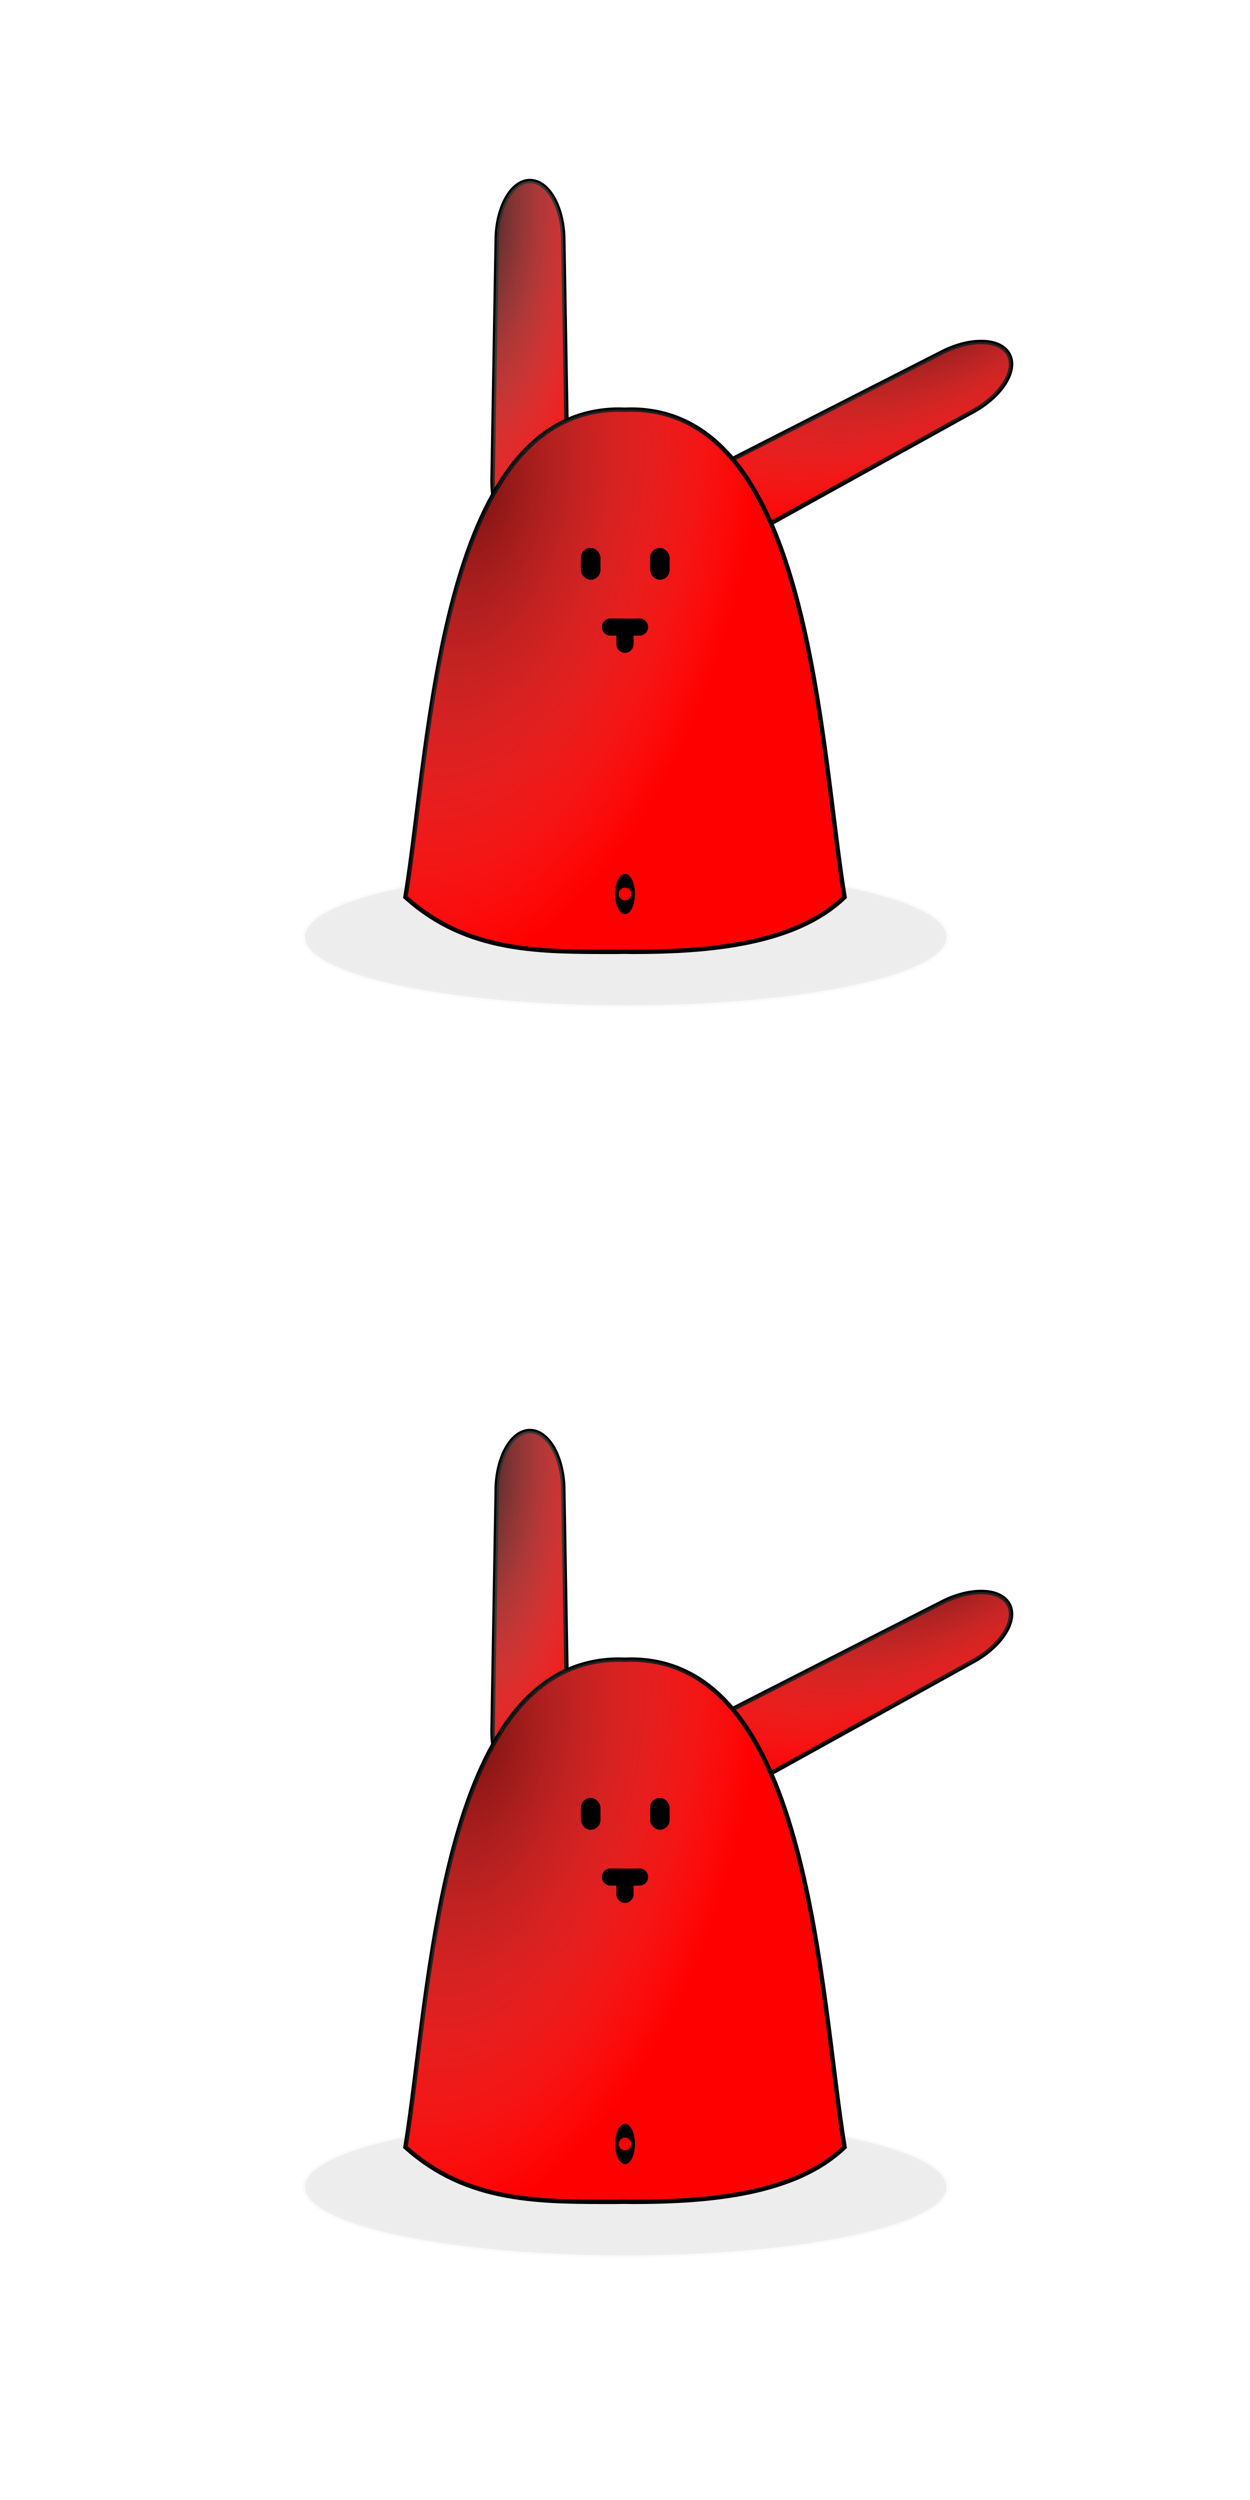 <?xml version="1.0" encoding="UTF-8" standalone="no"?>
<!-- Created with Inkscape (http://www.inkscape.org/) -->

<svg
   xmlns:dc="http://purl.org/dc/elements/1.1/"
   xmlns:cc="http://creativecommons.org/ns#"
   xmlns:rdf="http://www.w3.org/1999/02/22-rdf-syntax-ns#"
   xmlns:svg="http://www.w3.org/2000/svg"
   xmlns="http://www.w3.org/2000/svg"
   xmlns:xlink="http://www.w3.org/1999/xlink"
   xmlns:sodipodi="http://sodipodi.sourceforge.net/DTD/sodipodi-0.dtd"
   xmlns:inkscape="http://www.inkscape.org/namespaces/inkscape"
   width="120"
   height="240"
   id="svg2"
   version="1.1"
   inkscape:version="0.48.1 r9760"
   sodipodi:docname="nanoztag.svg"
   inkscape:export-filename="/home/mario/Bilder/projekte/nabaztag/nanoztag.png"
   inkscape:export-xdpi="90"
   inkscape:export-ydpi="90">
  <defs
     id="defs4">
    <linearGradient
       id="linearGradient3914">
      <stop
         style="stop-color:#111111;stop-opacity:1;"
         offset="0"
         id="stop3916" />
      <stop
         style="stop-color:#cccccc;stop-opacity:0;"
         offset="1"
         id="stop3918" />
    </linearGradient>
    <linearGradient
       inkscape:collect="always"
       id="linearGradient3906">
      <stop
         style="stop-color:#b3b3b3;stop-opacity:1;"
         offset="0"
         id="stop3908" />
      <stop
         style="stop-color:#b3b3b3;stop-opacity:0;"
         offset="1"
         id="stop3910" />
    </linearGradient>
    <linearGradient
       id="linearGradient3868">
      <stop
         style="stop-color:#202020;stop-opacity:1;"
         offset="0"
         id="stop3870" />
      <stop
         style="stop-color:#cccccc;stop-opacity:0;"
         offset="1"
         id="stop3872" />
    </linearGradient>
    <linearGradient
       id="linearGradient4965">
      <stop
         id="stop4967"
         offset="0"
         style="stop-color:#d58ee6;stop-opacity:1;" />
      <stop
         id="stop4969"
         offset="1"
         style="stop-color:#9928ad;stop-opacity:1;" />
    </linearGradient>
    <linearGradient
       id="linearGradient3844">
      <stop
         style="stop-color:#d58ee6;stop-opacity:1;"
         offset="0"
         id="stop3846" />
      <stop
         style="stop-color:#701d7f;stop-opacity:1;"
         offset="1"
         id="stop3848" />
    </linearGradient>
    <linearGradient
       id="linearGradient3831">
      <stop
         style="stop-color:#ffffff;stop-opacity:1;"
         offset="0"
         id="stop3833" />
      <stop
         style="stop-color:#e0e0e0;stop-opacity:1;"
         offset="1"
         id="stop3835" />
    </linearGradient>
    <linearGradient
       inkscape:collect="always"
       id="linearGradient3757">
      <stop
         style="stop-color:#ffffff;stop-opacity:1;"
         offset="0"
         id="stop3759" />
      <stop
         style="stop-color:#ffffff;stop-opacity:0;"
         offset="1"
         id="stop3761" />
    </linearGradient>
    <radialGradient
       inkscape:collect="always"
       xlink:href="#linearGradient3757"
       id="radialGradient3763"
       cx="20.007"
       cy="963.831"
       fx="20.007"
       fy="963.831"
       r="55"
       gradientUnits="userSpaceOnUse"
       gradientTransform="matrix(0.05,3.084,-2.868,0.047,2779.594,837.745)" />
    <radialGradient
       inkscape:collect="always"
       xlink:href="#linearGradient3831"
       id="radialGradient3837"
       cx="28.973"
       cy="45.199"
       fx="28.973"
       fy="45.199"
       r="47.125"
       gradientUnits="userSpaceOnUse"
       gradientTransform="matrix(-0.204,1.29,-1.261,-0.2,97.428,-1.364)" />
    <radialGradient
       inkscape:collect="always"
       xlink:href="#linearGradient3844"
       id="radialGradient3850"
       cx="74.5"
       cy="71.5"
       fx="74.5"
       fy="71.5"
       r="42.625"
       gradientUnits="userSpaceOnUse" />
    <radialGradient
       inkscape:collect="always"
       xlink:href="#linearGradient3757"
       id="radialGradient3888"
       gradientUnits="userSpaceOnUse"
       gradientTransform="matrix(0.05,3.084,-2.868,0.047,2779.594,837.745)"
       cx="20.007"
       cy="963.831"
       fx="20.007"
       fy="963.831"
       r="55" />
    <radialGradient
       inkscape:collect="always"
       xlink:href="#linearGradient3757"
       id="radialGradient4839"
       gradientUnits="userSpaceOnUse"
       gradientTransform="matrix(0.05,3.084,-2.868,0.047,2779.594,837.745)"
       cx="20.007"
       cy="963.831"
       fx="20.007"
       fy="963.831"
       r="55" />
    <radialGradient
       inkscape:collect="always"
       xlink:href="#linearGradient3844"
       id="radialGradient4841"
       gradientUnits="userSpaceOnUse"
       gradientTransform="translate(0,2.6171875e-6)"
       cx="74.5"
       cy="71.5"
       fx="74.5"
       fy="71.5"
       r="42.625" />
    <radialGradient
       inkscape:collect="always"
       xlink:href="#linearGradient3831"
       id="radialGradient4843"
       gradientUnits="userSpaceOnUse"
       gradientTransform="matrix(-0.204,1.29,-1.261,-0.2,97.428,-1.364)"
       cx="28.973"
       cy="45.199"
       fx="28.973"
       fy="45.199"
       r="47.125" />
    <radialGradient
       inkscape:collect="always"
       xlink:href="#linearGradient3757"
       id="radialGradient4881"
       gradientUnits="userSpaceOnUse"
       gradientTransform="matrix(0.05,3.084,-2.868,0.047,2779.594,717.745)"
       cx="56.272"
       cy="968.779"
       fx="56.272"
       fy="968.779"
       r="55" />
    <radialGradient
       inkscape:collect="always"
       xlink:href="#linearGradient3831"
       id="radialGradient4909"
       gradientUnits="userSpaceOnUse"
       gradientTransform="matrix(-0.204,1.29,-1.261,-0.2,97.428,810.998)"
       cx="28.973"
       cy="45.199"
       fx="28.973"
       fy="45.199"
       r="47.125" />
    <radialGradient
       inkscape:collect="always"
       xlink:href="#linearGradient4965"
       id="radialGradient4914"
       gradientUnits="userSpaceOnUse"
       gradientTransform="translate(0,-120)"
       cx="74.854"
       cy="191.355"
       fx="74.854"
       fy="191.355"
       r="42.625" />
    <radialGradient
       inkscape:collect="always"
       xlink:href="#linearGradient3868"
       id="radialGradient3874"
       cx="-218.768"
       cy="886.43"
       fx="-218.768"
       fy="886.43"
       r="49.688"
       gradientTransform="matrix(-0.429,2.204,-1.212,-0.236,761.951,1569.604)"
       gradientUnits="userSpaceOnUse" />
    <radialGradient
       inkscape:collect="always"
       xlink:href="#linearGradient3906"
       id="radialGradient3912"
       cx="-287.268"
       cy="828.256"
       fx="-287.268"
       fy="828.256"
       r="8.983"
       gradientTransform="matrix(0.149,9.521,-4.175,0.065,3213.798,3479.524)"
       gradientUnits="userSpaceOnUse" />
    <radialGradient
       inkscape:collect="always"
       xlink:href="#linearGradient3914"
       id="radialGradient3920"
       cx="-287.268"
       cy="828.256"
       fx="-287.268"
       fy="828.256"
       r="8.983"
       gradientTransform="matrix(0.149,9.521,-4.175,0.065,3213.798,3479.524)"
       gradientUnits="userSpaceOnUse" />
    <radialGradient
       inkscape:collect="always"
       xlink:href="#linearGradient3914"
       id="radialGradient3932"
       gradientUnits="userSpaceOnUse"
       gradientTransform="matrix(0.149,9.521,-4.175,0.065,3213.798,3479.524)"
       cx="-287.268"
       cy="828.256"
       fx="-287.268"
       fy="828.256"
       r="8.983" />
    <radialGradient
       inkscape:collect="always"
       xlink:href="#linearGradient3906"
       id="radialGradient3934"
       gradientUnits="userSpaceOnUse"
       gradientTransform="matrix(0.149,9.521,-4.175,0.065,3213.798,3479.524)"
       cx="-287.268"
       cy="828.256"
       fx="-287.268"
       fy="828.256"
       r="8.983" />
    <radialGradient
       inkscape:collect="always"
       xlink:href="#linearGradient3914"
       id="radialGradient3936"
       gradientUnits="userSpaceOnUse"
       gradientTransform="matrix(0.149,9.521,-4.175,0.065,3213.798,3479.524)"
       cx="-287.268"
       cy="828.256"
       fx="-287.268"
       fy="828.256"
       r="8.983" />
    <radialGradient
       inkscape:collect="always"
       xlink:href="#linearGradient3906"
       id="radialGradient3938"
       gradientUnits="userSpaceOnUse"
       gradientTransform="matrix(0.149,9.521,-4.175,0.065,3213.798,3479.524)"
       cx="-287.268"
       cy="828.256"
       fx="-287.268"
       fy="828.256"
       r="8.983" />
    <radialGradient
       inkscape:collect="always"
       xlink:href="#linearGradient3914"
       id="radialGradient3948"
       gradientUnits="userSpaceOnUse"
       gradientTransform="matrix(0.149,9.521,-4.175,0.065,3213.798,3479.524)"
       cx="-287.268"
       cy="828.256"
       fx="-287.268"
       fy="828.256"
       r="8.983" />
    <radialGradient
       inkscape:collect="always"
       xlink:href="#linearGradient3906"
       id="radialGradient3950"
       gradientUnits="userSpaceOnUse"
       gradientTransform="matrix(0.149,9.521,-4.175,0.065,3213.798,3479.524)"
       cx="-287.268"
       cy="828.256"
       fx="-287.268"
       fy="828.256"
       r="8.983" />
    <radialGradient
       inkscape:collect="always"
       xlink:href="#linearGradient3914"
       id="radialGradient3952"
       gradientUnits="userSpaceOnUse"
       gradientTransform="matrix(0.149,9.521,-4.175,0.065,3213.798,3479.524)"
       cx="-287.268"
       cy="828.256"
       fx="-287.268"
       fy="828.256"
       r="8.983" />
    <radialGradient
       inkscape:collect="always"
       xlink:href="#linearGradient3906"
       id="radialGradient3954"
       gradientUnits="userSpaceOnUse"
       gradientTransform="matrix(0.149,9.521,-4.175,0.065,3213.798,3479.524)"
       cx="-287.268"
       cy="828.256"
       fx="-287.268"
       fy="828.256"
       r="8.983" />
    <radialGradient
       inkscape:collect="always"
       xlink:href="#linearGradient3914"
       id="radialGradient3964"
       gradientUnits="userSpaceOnUse"
       gradientTransform="matrix(0.149,9.521,-4.175,0.065,3213.798,3479.524)"
       cx="-287.268"
       cy="828.256"
       fx="-287.268"
       fy="828.256"
       r="8.983" />
    <radialGradient
       inkscape:collect="always"
       xlink:href="#linearGradient3906"
       id="radialGradient3966"
       gradientUnits="userSpaceOnUse"
       gradientTransform="matrix(0.149,9.521,-4.175,0.065,3213.798,3479.524)"
       cx="-287.268"
       cy="828.256"
       fx="-287.268"
       fy="828.256"
       r="8.983" />
    <radialGradient
       inkscape:collect="always"
       xlink:href="#linearGradient3914"
       id="radialGradient3968"
       gradientUnits="userSpaceOnUse"
       gradientTransform="matrix(0.149,9.521,-4.175,0.065,3213.798,3479.524)"
       cx="-287.268"
       cy="828.256"
       fx="-287.268"
       fy="828.256"
       r="8.983" />
    <radialGradient
       inkscape:collect="always"
       xlink:href="#linearGradient3906"
       id="radialGradient3970"
       gradientUnits="userSpaceOnUse"
       gradientTransform="matrix(0.149,9.521,-4.175,0.065,3213.798,3479.524)"
       cx="-287.268"
       cy="828.256"
       fx="-287.268"
       fy="828.256"
       r="8.983" />
    <radialGradient
       inkscape:collect="always"
       xlink:href="#linearGradient3914"
       id="radialGradient3978"
       gradientUnits="userSpaceOnUse"
       gradientTransform="matrix(0.149,9.521,-4.175,0.065,3213.798,3479.524)"
       cx="-287.268"
       cy="828.256"
       fx="-287.268"
       fy="828.256"
       r="8.983" />
    <radialGradient
       inkscape:collect="always"
       xlink:href="#linearGradient3906"
       id="radialGradient3980"
       gradientUnits="userSpaceOnUse"
       gradientTransform="matrix(0.149,9.521,-4.175,0.065,3213.798,3479.524)"
       cx="-287.268"
       cy="828.256"
       fx="-287.268"
       fy="828.256"
       r="8.983" />
    <radialGradient
       inkscape:collect="always"
       xlink:href="#linearGradient3914"
       id="radialGradient3983"
       gradientUnits="userSpaceOnUse"
       gradientTransform="matrix(0.149,9.521,-4.175,0.065,3321.298,3492.524)"
       cx="-287.268"
       cy="828.256"
       fx="-287.268"
       fy="828.256"
       r="8.983" />
    <radialGradient
       inkscape:collect="always"
       xlink:href="#linearGradient3914"
       id="radialGradient3988"
       gradientUnits="userSpaceOnUse"
       gradientTransform="matrix(0.149,9.521,-4.175,0.065,3213.798,3479.524)"
       cx="-287.268"
       cy="828.256"
       fx="-287.268"
       fy="828.256"
       r="8.983" />
    <radialGradient
       inkscape:collect="always"
       xlink:href="#linearGradient3906"
       id="radialGradient3990"
       gradientUnits="userSpaceOnUse"
       gradientTransform="matrix(0.149,9.521,-4.175,0.065,3213.798,3479.524)"
       cx="-287.268"
       cy="828.256"
       fx="-287.268"
       fy="828.256"
       r="8.983" />
    <radialGradient
       inkscape:collect="always"
       xlink:href="#linearGradient3914"
       id="radialGradient3993"
       gradientUnits="userSpaceOnUse"
       gradientTransform="matrix(0.149,9.521,-4.175,0.065,3278.298,3492.524)"
       cx="-287.268"
       cy="828.256"
       fx="-287.268"
       fy="828.256"
       r="8.983" />
    <filter
       inkscape:collect="always"
       id="filter4026"
       x="-0.028"
       width="1.057"
       y="-0.154"
       height="1.308">
      <feGaussianBlur
         inkscape:collect="always"
         stdDeviation="1.177"
         id="feGaussianBlur4028" />
    </filter>
    <filter
       inkscape:collect="always"
       id="filter4104"
       x="-0.121"
       width="1.242"
       y="-0.461"
       height="1.923">
      <feGaussianBlur
         inkscape:collect="always"
         stdDeviation="5.96"
         id="feGaussianBlur4106" />
    </filter>
    <radialGradient
       inkscape:collect="always"
       xlink:href="#linearGradient3914"
       id="radialGradient4195"
       gradientUnits="userSpaceOnUse"
       gradientTransform="matrix(0.149,9.521,-4.175,0.065,3278.298,3492.524)"
       cx="-287.268"
       cy="828.256"
       fx="-287.268"
       fy="828.256"
       r="8.983" />
    <radialGradient
       inkscape:collect="always"
       xlink:href="#linearGradient3914"
       id="radialGradient4197"
       gradientUnits="userSpaceOnUse"
       gradientTransform="matrix(0.149,9.521,-4.175,0.065,3321.298,3492.524)"
       cx="-287.268"
       cy="828.256"
       fx="-287.268"
       fy="828.256"
       r="8.983" />
    <radialGradient
       inkscape:collect="always"
       xlink:href="#linearGradient3868"
       id="radialGradient4199"
       gradientUnits="userSpaceOnUse"
       gradientTransform="matrix(-0.429,2.204,-1.212,-0.236,761.951,1569.604)"
       cx="-218.768"
       cy="886.43"
       fx="-218.768"
       fy="886.43"
       r="49.688" />
    <radialGradient
       inkscape:collect="always"
       xlink:href="#linearGradient3914"
       id="radialGradient4354"
       gradientUnits="userSpaceOnUse"
       gradientTransform="matrix(0.149,9.521,-4.175,0.065,3278.298,3492.524)"
       cx="-287.268"
       cy="828.256"
       fx="-287.268"
       fy="828.256"
       r="8.983" />
    <radialGradient
       inkscape:collect="always"
       xlink:href="#linearGradient3914"
       id="radialGradient4356"
       gradientUnits="userSpaceOnUse"
       gradientTransform="matrix(0.149,9.521,-4.175,0.065,3321.298,3492.524)"
       cx="-287.268"
       cy="828.256"
       fx="-287.268"
       fy="828.256"
       r="8.983" />
    <radialGradient
       inkscape:collect="always"
       xlink:href="#linearGradient3868"
       id="radialGradient4358"
       gradientUnits="userSpaceOnUse"
       gradientTransform="matrix(-0.429,2.204,-1.212,-0.236,761.951,1569.604)"
       cx="-218.768"
       cy="886.43"
       fx="-218.768"
       fy="886.43"
       r="49.688" />
    <radialGradient
       inkscape:collect="always"
       xlink:href="#linearGradient3914"
       id="radialGradient4360"
       gradientUnits="userSpaceOnUse"
       gradientTransform="matrix(0.149,9.521,-4.175,0.065,3278.298,3492.524)"
       cx="-287.268"
       cy="828.256"
       fx="-287.268"
       fy="828.256"
       r="8.983" />
    <radialGradient
       inkscape:collect="always"
       xlink:href="#linearGradient3914"
       id="radialGradient4362"
       gradientUnits="userSpaceOnUse"
       gradientTransform="matrix(0.149,9.521,-4.175,0.065,3321.298,3492.524)"
       cx="-287.268"
       cy="828.256"
       fx="-287.268"
       fy="828.256"
       r="8.983" />
    <radialGradient
       inkscape:collect="always"
       xlink:href="#linearGradient3868"
       id="radialGradient4364"
       gradientUnits="userSpaceOnUse"
       gradientTransform="matrix(-0.429,2.204,-1.212,-0.236,761.951,1569.604)"
       cx="-218.768"
       cy="886.43"
       fx="-218.768"
       fy="886.43"
       r="49.688" />
    <radialGradient
       inkscape:collect="always"
       xlink:href="#linearGradient3914"
       id="radialGradient4494"
       gradientUnits="userSpaceOnUse"
       gradientTransform="matrix(0.149,9.521,-4.175,0.065,3278.298,3492.524)"
       cx="-287.268"
       cy="828.256"
       fx="-287.268"
       fy="828.256"
       r="8.983" />
    <radialGradient
       inkscape:collect="always"
       xlink:href="#linearGradient3914"
       id="radialGradient4496"
       gradientUnits="userSpaceOnUse"
       gradientTransform="matrix(0.149,9.521,-4.175,0.065,3321.298,3492.524)"
       cx="-287.268"
       cy="828.256"
       fx="-287.268"
       fy="828.256"
       r="8.983" />
    <radialGradient
       inkscape:collect="always"
       xlink:href="#linearGradient3868"
       id="radialGradient4498"
       gradientUnits="userSpaceOnUse"
       gradientTransform="matrix(-0.429,2.204,-1.212,-0.236,761.951,1569.604)"
       cx="-218.768"
       cy="886.43"
       fx="-218.768"
       fy="886.43"
       r="49.688" />
    <radialGradient
       inkscape:collect="always"
       xlink:href="#linearGradient3914"
       id="radialGradient3137"
       gradientUnits="userSpaceOnUse"
       gradientTransform="matrix(0.149,9.521,-4.175,0.065,3278.298,3492.524)"
       cx="-287.268"
       cy="828.256"
       fx="-287.268"
       fy="828.256"
       r="8.983" />
    <radialGradient
       inkscape:collect="always"
       xlink:href="#linearGradient3914"
       id="radialGradient3139"
       gradientUnits="userSpaceOnUse"
       gradientTransform="matrix(0.149,9.521,-4.175,0.065,3321.298,3492.524)"
       cx="-287.268"
       cy="828.256"
       fx="-287.268"
       fy="828.256"
       r="8.983" />
    <radialGradient
       inkscape:collect="always"
       xlink:href="#linearGradient3868"
       id="radialGradient3141"
       gradientUnits="userSpaceOnUse"
       gradientTransform="matrix(-0.429,2.204,-1.212,-0.236,761.951,1569.604)"
       cx="-218.768"
       cy="886.43"
       fx="-218.768"
       fy="886.43"
       r="49.688" />
    <radialGradient
       inkscape:collect="always"
       xlink:href="#linearGradient3914"
       id="radialGradient3165"
       gradientUnits="userSpaceOnUse"
       gradientTransform="matrix(0.149,9.521,-4.175,0.065,3278.298,3492.524)"
       cx="-287.268"
       cy="828.256"
       fx="-287.268"
       fy="828.256"
       r="8.983" />
    <radialGradient
       inkscape:collect="always"
       xlink:href="#linearGradient3914"
       id="radialGradient3167"
       gradientUnits="userSpaceOnUse"
       gradientTransform="matrix(0.149,9.521,-4.175,0.065,3321.298,3492.524)"
       cx="-287.268"
       cy="828.256"
       fx="-287.268"
       fy="828.256"
       r="8.983" />
    <radialGradient
       inkscape:collect="always"
       xlink:href="#linearGradient3868"
       id="radialGradient3169"
       gradientUnits="userSpaceOnUse"
       gradientTransform="matrix(-0.429,2.204,-1.212,-0.236,761.951,1569.604)"
       cx="-218.768"
       cy="886.43"
       fx="-218.768"
       fy="886.43"
       r="49.688" />
    <radialGradient
       inkscape:collect="always"
       xlink:href="#linearGradient3914"
       id="radialGradient3186"
       gradientUnits="userSpaceOnUse"
       gradientTransform="matrix(0.149,9.521,-4.175,0.065,3278.298,3492.524)"
       cx="-287.268"
       cy="828.256"
       fx="-287.268"
       fy="828.256"
       r="8.983" />
    <radialGradient
       inkscape:collect="always"
       xlink:href="#linearGradient3914"
       id="radialGradient3188"
       gradientUnits="userSpaceOnUse"
       gradientTransform="matrix(0.149,9.521,-4.175,0.065,3321.298,3492.524)"
       cx="-287.268"
       cy="828.256"
       fx="-287.268"
       fy="828.256"
       r="8.983" />
    <radialGradient
       inkscape:collect="always"
       xlink:href="#linearGradient3868"
       id="radialGradient3190"
       gradientUnits="userSpaceOnUse"
       gradientTransform="matrix(-0.429,2.204,-1.212,-0.236,761.951,1569.604)"
       cx="-218.768"
       cy="886.43"
       fx="-218.768"
       fy="886.43"
       r="49.688" />
    <radialGradient
       inkscape:collect="always"
       xlink:href="#linearGradient3914"
       id="radialGradient3206"
       gradientUnits="userSpaceOnUse"
       gradientTransform="matrix(0.149,9.521,-4.175,0.065,3278.298,3492.524)"
       cx="-287.268"
       cy="828.256"
       fx="-287.268"
       fy="828.256"
       r="8.983" />
    <radialGradient
       inkscape:collect="always"
       xlink:href="#linearGradient3914"
       id="radialGradient3208"
       gradientUnits="userSpaceOnUse"
       gradientTransform="matrix(0.149,9.521,-4.175,0.065,3321.298,3492.524)"
       cx="-287.268"
       cy="828.256"
       fx="-287.268"
       fy="828.256"
       r="8.983" />
    <radialGradient
       inkscape:collect="always"
       xlink:href="#linearGradient3868"
       id="radialGradient3210"
       gradientUnits="userSpaceOnUse"
       gradientTransform="matrix(-0.429,2.204,-1.212,-0.236,761.951,1569.604)"
       cx="-218.768"
       cy="886.43"
       fx="-218.768"
       fy="886.43"
       r="49.688" />
    <radialGradient
       inkscape:collect="always"
       xlink:href="#linearGradient3914"
       id="radialGradient3224"
       gradientUnits="userSpaceOnUse"
       gradientTransform="matrix(0.149,9.521,-4.175,0.065,3278.298,3492.524)"
       cx="-287.268"
       cy="828.256"
       fx="-287.268"
       fy="828.256"
       r="8.983" />
    <radialGradient
       inkscape:collect="always"
       xlink:href="#linearGradient3914"
       id="radialGradient3226"
       gradientUnits="userSpaceOnUse"
       gradientTransform="matrix(0.149,9.521,-4.175,0.065,3321.298,3492.524)"
       cx="-287.268"
       cy="828.256"
       fx="-287.268"
       fy="828.256"
       r="8.983" />
    <radialGradient
       inkscape:collect="always"
       xlink:href="#linearGradient3868"
       id="radialGradient3228"
       gradientUnits="userSpaceOnUse"
       gradientTransform="matrix(-0.429,2.204,-1.212,-0.236,761.951,1569.604)"
       cx="-218.768"
       cy="886.43"
       fx="-218.768"
       fy="886.43"
       r="49.688" />
    <radialGradient
       inkscape:collect="always"
       xlink:href="#linearGradient3914"
       id="radialGradient3240"
       gradientUnits="userSpaceOnUse"
       gradientTransform="matrix(0.149,9.521,-4.175,0.065,3278.298,3492.524)"
       cx="-287.268"
       cy="828.256"
       fx="-287.268"
       fy="828.256"
       r="8.983" />
    <radialGradient
       inkscape:collect="always"
       xlink:href="#linearGradient3914"
       id="radialGradient3242"
       gradientUnits="userSpaceOnUse"
       gradientTransform="matrix(0.149,9.521,-4.175,0.065,3321.298,3492.524)"
       cx="-287.268"
       cy="828.256"
       fx="-287.268"
       fy="828.256"
       r="8.983" />
    <radialGradient
       inkscape:collect="always"
       xlink:href="#linearGradient3914"
       id="radialGradient3250"
       gradientUnits="userSpaceOnUse"
       gradientTransform="matrix(0.149,9.521,-4.175,0.065,3321.298,3492.524)"
       cx="-287.268"
       cy="828.256"
       fx="-287.268"
       fy="828.256"
       r="8.983" />
    <radialGradient
       inkscape:collect="always"
       xlink:href="#linearGradient3914"
       id="radialGradient3282"
       gradientUnits="userSpaceOnUse"
       gradientTransform="matrix(0.149,9.521,-4.175,0.065,3278.298,3492.524)"
       cx="-287.268"
       cy="828.256"
       fx="-287.268"
       fy="828.256"
       r="8.983" />
    <radialGradient
       inkscape:collect="always"
       xlink:href="#linearGradient3914"
       id="radialGradient3284"
       gradientUnits="userSpaceOnUse"
       gradientTransform="matrix(0.149,9.521,-4.175,0.065,3321.298,3492.524)"
       cx="-287.268"
       cy="828.256"
       fx="-287.268"
       fy="828.256"
       r="8.983" />
    <radialGradient
       inkscape:collect="always"
       xlink:href="#linearGradient3868"
       id="radialGradient3286"
       gradientUnits="userSpaceOnUse"
       gradientTransform="matrix(-0.429,2.204,-1.212,-0.236,761.951,1569.604)"
       cx="-218.768"
       cy="886.43"
       fx="-218.768"
       fy="886.43"
       r="49.688" />
    <radialGradient
       inkscape:collect="always"
       xlink:href="#linearGradient3914"
       id="radialGradient3309"
       gradientUnits="userSpaceOnUse"
       gradientTransform="matrix(0.149,9.521,-4.175,0.065,3278.298,3492.524)"
       cx="-287.268"
       cy="828.256"
       fx="-287.268"
       fy="828.256"
       r="8.983" />
    <radialGradient
       inkscape:collect="always"
       xlink:href="#linearGradient3914"
       id="radialGradient3311"
       gradientUnits="userSpaceOnUse"
       gradientTransform="matrix(0.149,9.521,-4.175,0.065,3321.298,3492.524)"
       cx="-287.268"
       cy="828.256"
       fx="-287.268"
       fy="828.256"
       r="8.983" />
    <radialGradient
       inkscape:collect="always"
       xlink:href="#linearGradient3868"
       id="radialGradient3313"
       gradientUnits="userSpaceOnUse"
       gradientTransform="matrix(-0.429,2.204,-1.212,-0.236,761.951,1569.604)"
       cx="-218.768"
       cy="886.43"
       fx="-218.768"
       fy="886.43"
       r="49.688" />
    <radialGradient
       inkscape:collect="always"
       xlink:href="#linearGradient3914"
       id="radialGradient3390"
       gradientUnits="userSpaceOnUse"
       gradientTransform="matrix(0.149,9.521,-4.175,0.065,3278.298,3492.524)"
       cx="-287.268"
       cy="828.256"
       fx="-287.268"
       fy="828.256"
       r="8.983" />
    <radialGradient
       inkscape:collect="always"
       xlink:href="#linearGradient3914"
       id="radialGradient3392"
       gradientUnits="userSpaceOnUse"
       gradientTransform="matrix(0.149,9.521,-4.175,0.065,3321.298,3492.524)"
       cx="-287.268"
       cy="828.256"
       fx="-287.268"
       fy="828.256"
       r="8.983" />
    <radialGradient
       inkscape:collect="always"
       xlink:href="#linearGradient3914"
       id="radialGradient3394"
       gradientUnits="userSpaceOnUse"
       gradientTransform="matrix(0.149,9.521,-4.175,0.065,3278.298,3492.524)"
       cx="-287.268"
       cy="828.256"
       fx="-287.268"
       fy="828.256"
       r="8.983" />
    <radialGradient
       inkscape:collect="always"
       xlink:href="#linearGradient3914"
       id="radialGradient3396"
       gradientUnits="userSpaceOnUse"
       gradientTransform="matrix(0.149,9.521,-4.175,0.065,3321.298,3492.524)"
       cx="-287.268"
       cy="828.256"
       fx="-287.268"
       fy="828.256"
       r="8.983" />
    <radialGradient
       inkscape:collect="always"
       xlink:href="#linearGradient3868"
       id="radialGradient3398"
       gradientUnits="userSpaceOnUse"
       gradientTransform="matrix(-0.429,2.204,-1.212,-0.236,761.951,1569.604)"
       cx="-218.768"
       cy="886.43"
       fx="-218.768"
       fy="886.43"
       r="49.688" />
    <radialGradient
       inkscape:collect="always"
       xlink:href="#linearGradient3914"
       id="radialGradient3412"
       gradientUnits="userSpaceOnUse"
       gradientTransform="matrix(0.149,9.521,-4.175,0.065,3278.298,3492.524)"
       cx="-287.268"
       cy="828.256"
       fx="-287.268"
       fy="828.256"
       r="8.983" />
    <radialGradient
       inkscape:collect="always"
       xlink:href="#linearGradient3914"
       id="radialGradient3414"
       gradientUnits="userSpaceOnUse"
       gradientTransform="matrix(0.149,9.521,-4.175,0.065,3321.298,3492.524)"
       cx="-287.268"
       cy="828.256"
       fx="-287.268"
       fy="828.256"
       r="8.983" />
    <radialGradient
       inkscape:collect="always"
       xlink:href="#linearGradient3868"
       id="radialGradient3416"
       gradientUnits="userSpaceOnUse"
       gradientTransform="matrix(-0.429,2.204,-1.212,-0.236,761.951,1569.604)"
       cx="-218.768"
       cy="886.43"
       fx="-218.768"
       fy="886.43"
       r="49.688" />
    <radialGradient
       inkscape:collect="always"
       xlink:href="#linearGradient3914"
       id="radialGradient3428"
       gradientUnits="userSpaceOnUse"
       gradientTransform="matrix(0.149,9.521,-4.175,0.065,3278.298,3492.524)"
       cx="-287.268"
       cy="828.256"
       fx="-287.268"
       fy="828.256"
       r="8.983" />
    <radialGradient
       inkscape:collect="always"
       xlink:href="#linearGradient3914"
       id="radialGradient3430"
       gradientUnits="userSpaceOnUse"
       gradientTransform="matrix(0.149,9.521,-4.175,0.065,3321.298,3492.524)"
       cx="-287.268"
       cy="828.256"
       fx="-287.268"
       fy="828.256"
       r="8.983" />
    <radialGradient
       inkscape:collect="always"
       xlink:href="#linearGradient3868"
       id="radialGradient3432"
       gradientUnits="userSpaceOnUse"
       gradientTransform="matrix(-0.429,2.204,-1.212,-0.236,761.951,1569.604)"
       cx="-218.768"
       cy="886.43"
       fx="-218.768"
       fy="886.43"
       r="49.688" />
    <radialGradient
       inkscape:collect="always"
       xlink:href="#linearGradient3914"
       id="radialGradient3460"
       gradientUnits="userSpaceOnUse"
       gradientTransform="matrix(0.149,9.521,-4.175,0.065,3278.298,3492.524)"
       cx="-287.268"
       cy="828.256"
       fx="-287.268"
       fy="828.256"
       r="8.983" />
    <radialGradient
       inkscape:collect="always"
       xlink:href="#linearGradient3914"
       id="radialGradient3462"
       gradientUnits="userSpaceOnUse"
       gradientTransform="matrix(0.149,9.521,-4.175,0.065,3321.298,3492.524)"
       cx="-287.268"
       cy="828.256"
       fx="-287.268"
       fy="828.256"
       r="8.983" />
    <radialGradient
       inkscape:collect="always"
       xlink:href="#linearGradient3914"
       id="radialGradient3464"
       gradientUnits="userSpaceOnUse"
       gradientTransform="matrix(0.149,9.521,-4.175,0.065,3278.298,3492.524)"
       cx="-287.268"
       cy="828.256"
       fx="-287.268"
       fy="828.256"
       r="8.983" />
    <radialGradient
       inkscape:collect="always"
       xlink:href="#linearGradient3914"
       id="radialGradient3466"
       gradientUnits="userSpaceOnUse"
       gradientTransform="matrix(0.149,9.521,-4.175,0.065,3321.298,3492.524)"
       cx="-287.268"
       cy="828.256"
       fx="-287.268"
       fy="828.256"
       r="8.983" />
    <radialGradient
       inkscape:collect="always"
       xlink:href="#linearGradient3914"
       id="radialGradient3156"
       gradientUnits="userSpaceOnUse"
       gradientTransform="matrix(0.149,9.521,-4.175,0.065,3278.298,3492.524)"
       cx="-287.268"
       cy="828.256"
       fx="-287.268"
       fy="828.256"
       r="8.983" />
    <radialGradient
       inkscape:collect="always"
       xlink:href="#linearGradient3914"
       id="radialGradient3158"
       gradientUnits="userSpaceOnUse"
       gradientTransform="matrix(0.149,9.521,-4.175,0.065,3321.298,3492.524)"
       cx="-287.268"
       cy="828.256"
       fx="-287.268"
       fy="828.256"
       r="8.983" />
    <radialGradient
       inkscape:collect="always"
       xlink:href="#linearGradient3868"
       id="radialGradient3160"
       gradientUnits="userSpaceOnUse"
       gradientTransform="matrix(-0.429,2.204,-1.212,-0.236,761.951,1569.604)"
       cx="-218.768"
       cy="886.43"
       fx="-218.768"
       fy="886.43"
       r="49.688" />
    <radialGradient
       inkscape:collect="always"
       xlink:href="#linearGradient3914"
       id="radialGradient3181"
       gradientUnits="userSpaceOnUse"
       gradientTransform="matrix(0.149,9.521,-4.175,0.065,3278.298,3492.524)"
       cx="-287.268"
       cy="828.256"
       fx="-287.268"
       fy="828.256"
       r="8.983" />
    <radialGradient
       inkscape:collect="always"
       xlink:href="#linearGradient3914"
       id="radialGradient3183"
       gradientUnits="userSpaceOnUse"
       gradientTransform="matrix(0.149,9.521,-4.175,0.065,3321.298,3492.524)"
       cx="-287.268"
       cy="828.256"
       fx="-287.268"
       fy="828.256"
       r="8.983" />
    <radialGradient
       inkscape:collect="always"
       xlink:href="#linearGradient3868"
       id="radialGradient3185"
       gradientUnits="userSpaceOnUse"
       gradientTransform="matrix(-0.429,2.204,-1.212,-0.236,761.951,1569.604)"
       cx="-218.768"
       cy="886.43"
       fx="-218.768"
       fy="886.43"
       r="49.688" />
    <radialGradient
       inkscape:collect="always"
       xlink:href="#linearGradient3914"
       id="radialGradient3209"
       gradientUnits="userSpaceOnUse"
       gradientTransform="matrix(0.149,9.521,-4.175,0.065,3278.298,3492.524)"
       cx="-287.268"
       cy="828.256"
       fx="-287.268"
       fy="828.256"
       r="8.983" />
    <radialGradient
       inkscape:collect="always"
       xlink:href="#linearGradient3914"
       id="radialGradient3211"
       gradientUnits="userSpaceOnUse"
       gradientTransform="matrix(0.149,9.521,-4.175,0.065,3321.298,3492.524)"
       cx="-287.268"
       cy="828.256"
       fx="-287.268"
       fy="828.256"
       r="8.983" />
    <radialGradient
       inkscape:collect="always"
       xlink:href="#linearGradient3868"
       id="radialGradient3213"
       gradientUnits="userSpaceOnUse"
       gradientTransform="matrix(-0.429,2.204,-1.212,-0.236,761.951,1569.604)"
       cx="-218.768"
       cy="886.43"
       fx="-218.768"
       fy="886.43"
       r="49.688" />
    <radialGradient
       inkscape:collect="always"
       xlink:href="#linearGradient3868"
       id="radialGradient3225"
       gradientUnits="userSpaceOnUse"
       gradientTransform="matrix(-0.429,2.204,-1.212,-0.236,761.951,1569.604)"
       cx="-218.768"
       cy="886.43"
       fx="-218.768"
       fy="886.43"
       r="49.688" />
    <radialGradient
       inkscape:collect="always"
       xlink:href="#linearGradient3868"
       id="radialGradient3229"
       gradientUnits="userSpaceOnUse"
       gradientTransform="matrix(-0.182,0.935,-0.514,-0.1,461.982,1272.887)"
       cx="-218.768"
       cy="886.43"
       fx="-218.768"
       fy="886.43"
       r="49.688" />
    <radialGradient
       inkscape:collect="always"
       xlink:href="#linearGradient3914"
       id="radialGradient4000"
       gradientUnits="userSpaceOnUse"
       gradientTransform="matrix(0.149,9.521,-4.175,0.065,3278.298,3492.524)"
       cx="-287.268"
       cy="828.256"
       fx="-287.268"
       fy="828.256"
       r="8.983" />
    <radialGradient
       inkscape:collect="always"
       xlink:href="#linearGradient3914"
       id="radialGradient4002"
       gradientUnits="userSpaceOnUse"
       gradientTransform="matrix(0.149,9.521,-4.175,0.065,3321.298,3492.524)"
       cx="-287.268"
       cy="828.256"
       fx="-287.268"
       fy="828.256"
       r="8.983" />
    <radialGradient
       inkscape:collect="always"
       xlink:href="#linearGradient3914"
       id="radialGradient4010"
       gradientUnits="userSpaceOnUse"
       gradientTransform="matrix(0.149,9.521,-4.175,0.065,3321.298,3492.524)"
       cx="-287.268"
       cy="828.256"
       fx="-287.268"
       fy="828.256"
       r="8.983" />
    <radialGradient
       inkscape:collect="always"
       xlink:href="#linearGradient3914"
       id="radialGradient4013"
       gradientUnits="userSpaceOnUse"
       gradientTransform="matrix(-3.536,1.952,-0.856,-1.551,-214.628,2806.382)"
       cx="-287.268"
       cy="828.256"
       fx="-287.268"
       fy="828.256"
       r="8.983" />
    <radialGradient
       inkscape:collect="always"
       xlink:href="#linearGradient3914"
       id="radialGradient4016"
       gradientUnits="userSpaceOnUse"
       gradientTransform="matrix(0.149,9.521,-4.175,0.065,3278.298,3492.524)"
       cx="-287.268"
       cy="828.256"
       fx="-287.268"
       fy="828.256"
       r="8.983" />
    <radialGradient
       inkscape:collect="always"
       xlink:href="#linearGradient3914"
       id="radialGradient4019"
       gradientUnits="userSpaceOnUse"
       gradientTransform="matrix(0.063,4.038,-1.771,0.028,1529.311,2088.509)"
       cx="-287.268"
       cy="828.256"
       fx="-287.268"
       fy="828.256"
       r="8.983" />
    <radialGradient
       inkscape:collect="always"
       xlink:href="#linearGradient3914"
       id="radialGradient4064"
       gradientUnits="userSpaceOnUse"
       gradientTransform="matrix(0.063,4.038,-1.771,0.028,1529.311,2088.509)"
       cx="-287.268"
       cy="828.256"
       fx="-287.268"
       fy="828.256"
       r="8.983" />
    <radialGradient
       inkscape:collect="always"
       xlink:href="#linearGradient3914"
       id="radialGradient4066"
       gradientUnits="userSpaceOnUse"
       gradientTransform="matrix(-3.536,1.952,-0.856,-1.551,-214.628,2806.382)"
       cx="-287.268"
       cy="828.256"
       fx="-287.268"
       fy="828.256"
       r="8.983" />
    <radialGradient
       inkscape:collect="always"
       xlink:href="#linearGradient3868"
       id="radialGradient4068"
       gradientUnits="userSpaceOnUse"
       gradientTransform="matrix(-0.182,0.935,-0.514,-0.1,461.982,1272.887)"
       cx="-218.768"
       cy="886.43"
       fx="-218.768"
       fy="886.43"
       r="49.688" />
    <radialGradient
       inkscape:collect="always"
       xlink:href="#linearGradient3914"
       id="radialGradient4096"
       gradientUnits="userSpaceOnUse"
       gradientTransform="matrix(0.063,4.038,-1.771,0.028,1529.311,2088.509)"
       cx="-287.268"
       cy="828.256"
       fx="-287.268"
       fy="828.256"
       r="8.983" />
    <radialGradient
       inkscape:collect="always"
       xlink:href="#linearGradient3914"
       id="radialGradient4098"
       gradientUnits="userSpaceOnUse"
       gradientTransform="matrix(-3.536,1.952,-0.856,-1.551,-214.628,2806.382)"
       cx="-287.268"
       cy="828.256"
       fx="-287.268"
       fy="828.256"
       r="8.983" />
    <radialGradient
       inkscape:collect="always"
       xlink:href="#linearGradient3868"
       id="radialGradient4100"
       gradientUnits="userSpaceOnUse"
       gradientTransform="matrix(-0.182,0.935,-0.514,-0.1,461.982,1272.887)"
       cx="-218.768"
       cy="886.43"
       fx="-218.768"
       fy="886.43"
       r="49.688" />
  </defs>
  <sodipodi:namedview
     id="base"
     pagecolor="#ffffff"
     bordercolor="#666666"
     borderopacity="1.0"
     inkscape:pageopacity="0.0"
     inkscape:pageshadow="2"
     inkscape:zoom="2.8284271"
     inkscape:cx="70.447288"
     inkscape:cy="113.30987"
     inkscape:document-units="px"
     inkscape:current-layer="layer1"
     showgrid="false"
     inkscape:window-width="1630"
     inkscape:window-height="1026"
     inkscape:window-x="50"
     inkscape:window-y="24"
     inkscape:window-maximized="1"
     inkscape:snap-page="true" />
  <g
     inkscape:label="Ebene 1"
     inkscape:groupmode="layer"
     id="layer1"
     transform="translate(0,-812.362)">
    <g
       id="g4024">
      <path
         transform="matrix(0.522,0,0,0.424,168.126,995.173)"
         d="m -148,64 a 59,15.5 0 1 1 -118,0 59,15.5 0 1 1 118,0 z"
         sodipodi:ry="15.5"
         sodipodi:rx="59"
         sodipodi:cy="64"
         sodipodi:cx="-207"
         id="path4030"
         style="opacity:0.267;fill:#000000;stroke:#cccccc;stroke-opacity:1;filter:url(#filter4104)"
         sodipodi:type="arc" />
      <path
         sodipodi:nodetypes="csccscc"
         inkscape:connector-curvature="0"
         id="path3038"
         d="m 54.081,955.478 c 0,-3.169 -1.436,-5.737 -3.203,-5.737 -1.766,0 -3.198,2.568 -3.198,5.737 l -0.398,23.036 c 0,3.565 1.608,6.45 3.596,6.45 1.987,0 3.6,-2.885 3.6,-6.45 z"
         style="fill:#ff0000;stroke:#000000;stroke-width:0.424" />
      <path
         style="fill:url(#radialGradient4019);fill-opacity:1;stroke:none"
         d="m 54.081,955.478 c 0,-3.169 -1.436,-5.737 -3.203,-5.737 -1.766,0 -3.198,2.568 -3.198,5.737 l -0.398,23.036 c 0,3.565 1.608,6.45 3.596,6.45 1.987,0 3.6,-2.885 3.6,-6.45 z"
         id="path3904"
         inkscape:connector-curvature="0"
         sodipodi:nodetypes="csccscc" />
      <path
         style="fill:#ff0000;stroke:#000000;stroke-width:0.424"
         d="m 93.282,971.92 c 2.798,-1.488 4.392,-3.961 3.562,-5.521 -0.829,-1.56 -3.769,-1.618 -6.567,-0.131 L 69.75,976.731 c -3.148,1.674 -4.941,4.448 -4.008,6.203 0.933,1.755 4.238,1.824 7.386,0.151 z"
         id="path3928"
         inkscape:connector-curvature="0"
         sodipodi:nodetypes="csccscc" />
      <path
         sodipodi:nodetypes="csccscc"
         inkscape:connector-curvature="0"
         id="path3930"
         d="m 93.282,971.92 c 2.798,-1.488 4.392,-3.961 3.562,-5.521 -0.829,-1.56 -3.769,-1.618 -6.567,-0.131 L 69.75,976.731 c -3.148,1.674 -4.941,4.448 -4.008,6.203 0.933,1.755 4.238,1.824 7.386,0.151 z"
         style="fill:url(#radialGradient4013);fill-opacity:1;stroke:none;opacity:0.658" />
      <path
         sodipodi:nodetypes="ccccccccc"
         inkscape:connector-curvature="0"
         id="path3080"
         d="m 59.138,971.685 c -16.99,0.383 -17.796,32.035 -20.214,46.803 5.977,5.386 12.992,5.248 20.214,5.249 0.276,10e-5 0.571,-0.01 0.862,-0.013 0.291,0.01 0.586,0.013 0.862,0.013 7.221,-8e-4 15.509,-0.712 20.214,-5.249 -2.418,-14.769 -3.224,-46.42 -20.214,-46.803 -0.294,-0.007 -0.579,-8.5e-4 -0.862,0.013 -0.283,-0.014 -0.568,-0.02 -0.862,-0.013 z"
         style="fill:#ff0000;stroke:#000000;stroke-width:0.424" />
      <path
         sodipodi:nodetypes="ccccccccc"
         style="opacity:0.566;fill:url(#radialGradient3229);fill-opacity:1;stroke:none"
         d="m 59.138,971.685 c -16.99,0.383 -17.796,32.035 -20.214,46.803 5.977,5.386 12.992,5.248 20.214,5.249 0.276,10e-5 0.571,-0.01 0.862,-0.013 0.291,0.01 0.586,0.013 0.862,0.013 7.221,-8e-4 15.509,-0.712 20.214,-5.249 -2.418,-14.769 -3.224,-46.42 -20.214,-46.803 -0.294,-0.007 -0.579,-8.5e-4 -0.862,0.013 -0.283,-0.014 -0.568,-0.02 -0.862,-0.013 z"
         id="path3098"
         inkscape:connector-curvature="0" />
      <g
         transform="matrix(0.332,0,0,0.332,122.673,689.457)"
         id="g3053">
        <rect
           style="fill:#000000;stroke:none"
           id="rect3049"
           width="5.657"
           height="9.219"
           x="-201.525"
           y="890.068"
           ry="2.828" />
        <rect
           ry="2.828"
           y="890.068"
           x="-181.525"
           height="9.219"
           width="5.657"
           id="rect3051"
           style="fill:#000000;stroke:none" />
      </g>
      <path
         sodipodi:nodetypes="csscssscsscc"
         inkscape:connector-curvature="0"
         id="rect3059"
         d="m 58.6,991.733 c -0.457,0 -0.821,0.363 -0.821,0.821 0,0.457 0.363,0.83 0.821,0.83 l 0.574,0 0,0.821 c 0,0.457 0.363,0.83 0.821,0.83 0.457,0 0.83,-0.373 0.83,-0.83 l 0,-0.821 0.565,0 c 0.457,0 0.83,-0.373 0.83,-0.83 0,-0.457 -0.373,-0.821 -0.83,-0.821 -0.976,0.038 -1.831,0 -2.79,0 z"
         style="fill:#000000;stroke:none" />
      <path
         inkscape:connector-curvature="0"
         id="path3075"
         d="m 60,1016.246 c -0.527,0 -0.954,0.868 -0.954,1.938 0,1.07 0.427,1.938 0.954,1.938 0.527,0 0.954,-0.868 0.954,-1.938 0,-1.07 -0.427,-1.938 -0.954,-1.938 z m 0,1.33 c 0.335,0 0.607,0.272 0.607,0.607 0,0.335 -0.272,0.607 -0.607,0.607 -0.335,0 -0.607,-0.272 -0.607,-0.607 0,-0.335 0.272,-0.607 0.607,-0.607 z"
         style="fill:#000000;stroke:none" />
    </g>
    <g
       id="g4070"
       transform="translate(0,-120)">
      <path
         sodipodi:type="arc"
         style="opacity:0.267;fill:#000000;stroke:#cccccc;stroke-opacity:1;filter:url(#filter4104)"
         id="path4072"
         sodipodi:cx="-207"
         sodipodi:cy="64"
         sodipodi:rx="59"
         sodipodi:ry="15.5"
         d="m -148,64 c 0,8.56 -26.415,15.5 -59,15.5 -32.585,0 -59,-6.94 -59,-15.5 0,-8.56 26.415,-15.5 59,-15.5 32.585,0 59,6.94 59,15.5 z"
         transform="matrix(0.522,0,0,0.424,168.126,995.173)" />
      <path
         style="fill:#ff0000;stroke:#000000;stroke-width:0.424"
         d="m 54.081,955.478 c 0,-3.169 -1.436,-5.737 -3.203,-5.737 -1.766,0 -3.198,2.568 -3.198,5.737 l -0.398,23.036 c 0,3.565 1.608,6.45 3.596,6.45 1.987,0 3.6,-2.885 3.6,-6.45 z"
         id="path4074"
         inkscape:connector-curvature="0"
         sodipodi:nodetypes="csccscc" />
      <path
         sodipodi:nodetypes="csccscc"
         inkscape:connector-curvature="0"
         id="path4076"
         d="m 54.081,955.478 c 0,-3.169 -1.436,-5.737 -3.203,-5.737 -1.766,0 -3.198,2.568 -3.198,5.737 l -0.398,23.036 c 0,3.565 1.608,6.45 3.596,6.45 1.987,0 3.6,-2.885 3.6,-6.45 z"
         style="fill:url(#radialGradient4096);fill-opacity:1;stroke:none" />
      <path
         sodipodi:nodetypes="csccscc"
         inkscape:connector-curvature="0"
         id="path4078"
         d="m 93.282,971.92 c 2.798,-1.488 4.392,-3.961 3.562,-5.521 -0.829,-1.56 -3.769,-1.618 -6.567,-0.131 L 69.75,976.731 c -3.148,1.674 -4.941,4.448 -4.008,6.203 0.933,1.755 4.238,1.824 7.386,0.151 z"
         style="fill:#ff0000;stroke:#000000;stroke-width:0.424" />
      <path
         style="opacity:0.658;fill:url(#radialGradient4098);fill-opacity:1;stroke:none"
         d="m 93.282,971.92 c 2.798,-1.488 4.392,-3.961 3.562,-5.521 -0.829,-1.56 -3.769,-1.618 -6.567,-0.131 L 69.75,976.731 c -3.148,1.674 -4.941,4.448 -4.008,6.203 0.933,1.755 4.238,1.824 7.386,0.151 z"
         id="path4080"
         inkscape:connector-curvature="0"
         sodipodi:nodetypes="csccscc" />
      <path
         style="fill:#ff0000;stroke:#000000;stroke-width:0.424"
         d="m 59.138,971.685 c -16.99,0.383 -17.796,32.035 -20.214,46.803 5.977,5.386 12.992,5.248 20.214,5.249 0.276,10e-5 0.571,-0.01 0.862,-0.013 0.291,0.01 0.586,0.013 0.862,0.013 7.221,-8e-4 15.509,-0.712 20.214,-5.249 -2.418,-14.769 -3.224,-46.42 -20.214,-46.803 -0.294,-0.007 -0.579,-8.5e-4 -0.862,0.013 -0.283,-0.014 -0.568,-0.02 -0.862,-0.013 z"
         id="path4082"
         inkscape:connector-curvature="0"
         sodipodi:nodetypes="ccccccccc" />
      <path
         inkscape:connector-curvature="0"
         id="path4084"
         d="m 59.138,971.685 c -16.99,0.383 -17.796,32.035 -20.214,46.803 5.977,5.386 12.992,5.248 20.214,5.249 0.276,10e-5 0.571,-0.01 0.862,-0.013 0.291,0.01 0.586,0.013 0.862,0.013 7.221,-8e-4 15.509,-0.712 20.214,-5.249 -2.418,-14.769 -3.224,-46.42 -20.214,-46.803 -0.294,-0.007 -0.579,-8.5e-4 -0.862,0.013 -0.283,-0.014 -0.568,-0.02 -0.862,-0.013 z"
         style="opacity:0.566;fill:url(#radialGradient4100);fill-opacity:1;stroke:none"
         sodipodi:nodetypes="ccccccccc" />
      <g
         id="g4086"
         transform="matrix(0.332,0,0,0.332,122.673,689.457)">
        <rect
           ry="2.828"
           y="890.068"
           x="-201.525"
           height="9.219"
           width="5.657"
           id="rect4088"
           style="fill:#000000;stroke:none" />
        <rect
           style="fill:#000000;stroke:none"
           id="rect4090"
           width="5.657"
           height="9.219"
           x="-181.525"
           y="890.068"
           ry="2.828" />
      </g>
      <path
         style="fill:#000000;stroke:none"
         d="m 58.6,991.733 c -0.457,0 -0.821,0.363 -0.821,0.821 0,0.457 0.363,0.83 0.821,0.83 l 0.574,0 0,0.821 c 0,0.457 0.363,0.83 0.821,0.83 0.457,0 0.83,-0.373 0.83,-0.83 l 0,-0.821 0.565,0 c 0.457,0 0.83,-0.373 0.83,-0.83 0,-0.457 -0.373,-0.821 -0.83,-0.821 -0.976,0.038 -1.831,0 -2.79,0 z"
         id="path4092"
         inkscape:connector-curvature="0"
         sodipodi:nodetypes="csscssscsscc" />
      <path
         style="fill:#000000;stroke:none"
         d="m 60,1016.246 c -0.527,0 -0.954,0.868 -0.954,1.938 0,1.07 0.427,1.938 0.954,1.938 0.527,0 0.954,-0.868 0.954,-1.938 0,-1.07 -0.427,-1.938 -0.954,-1.938 z m 0,1.33 c 0.335,0 0.607,0.272 0.607,0.607 0,0.335 -0.272,0.607 -0.607,0.607 -0.335,0 -0.607,-0.272 -0.607,-0.607 0,-0.335 0.272,-0.607 0.607,-0.607 z"
         id="path4094"
         inkscape:connector-curvature="0" />
    </g>
  </g>
</svg>
